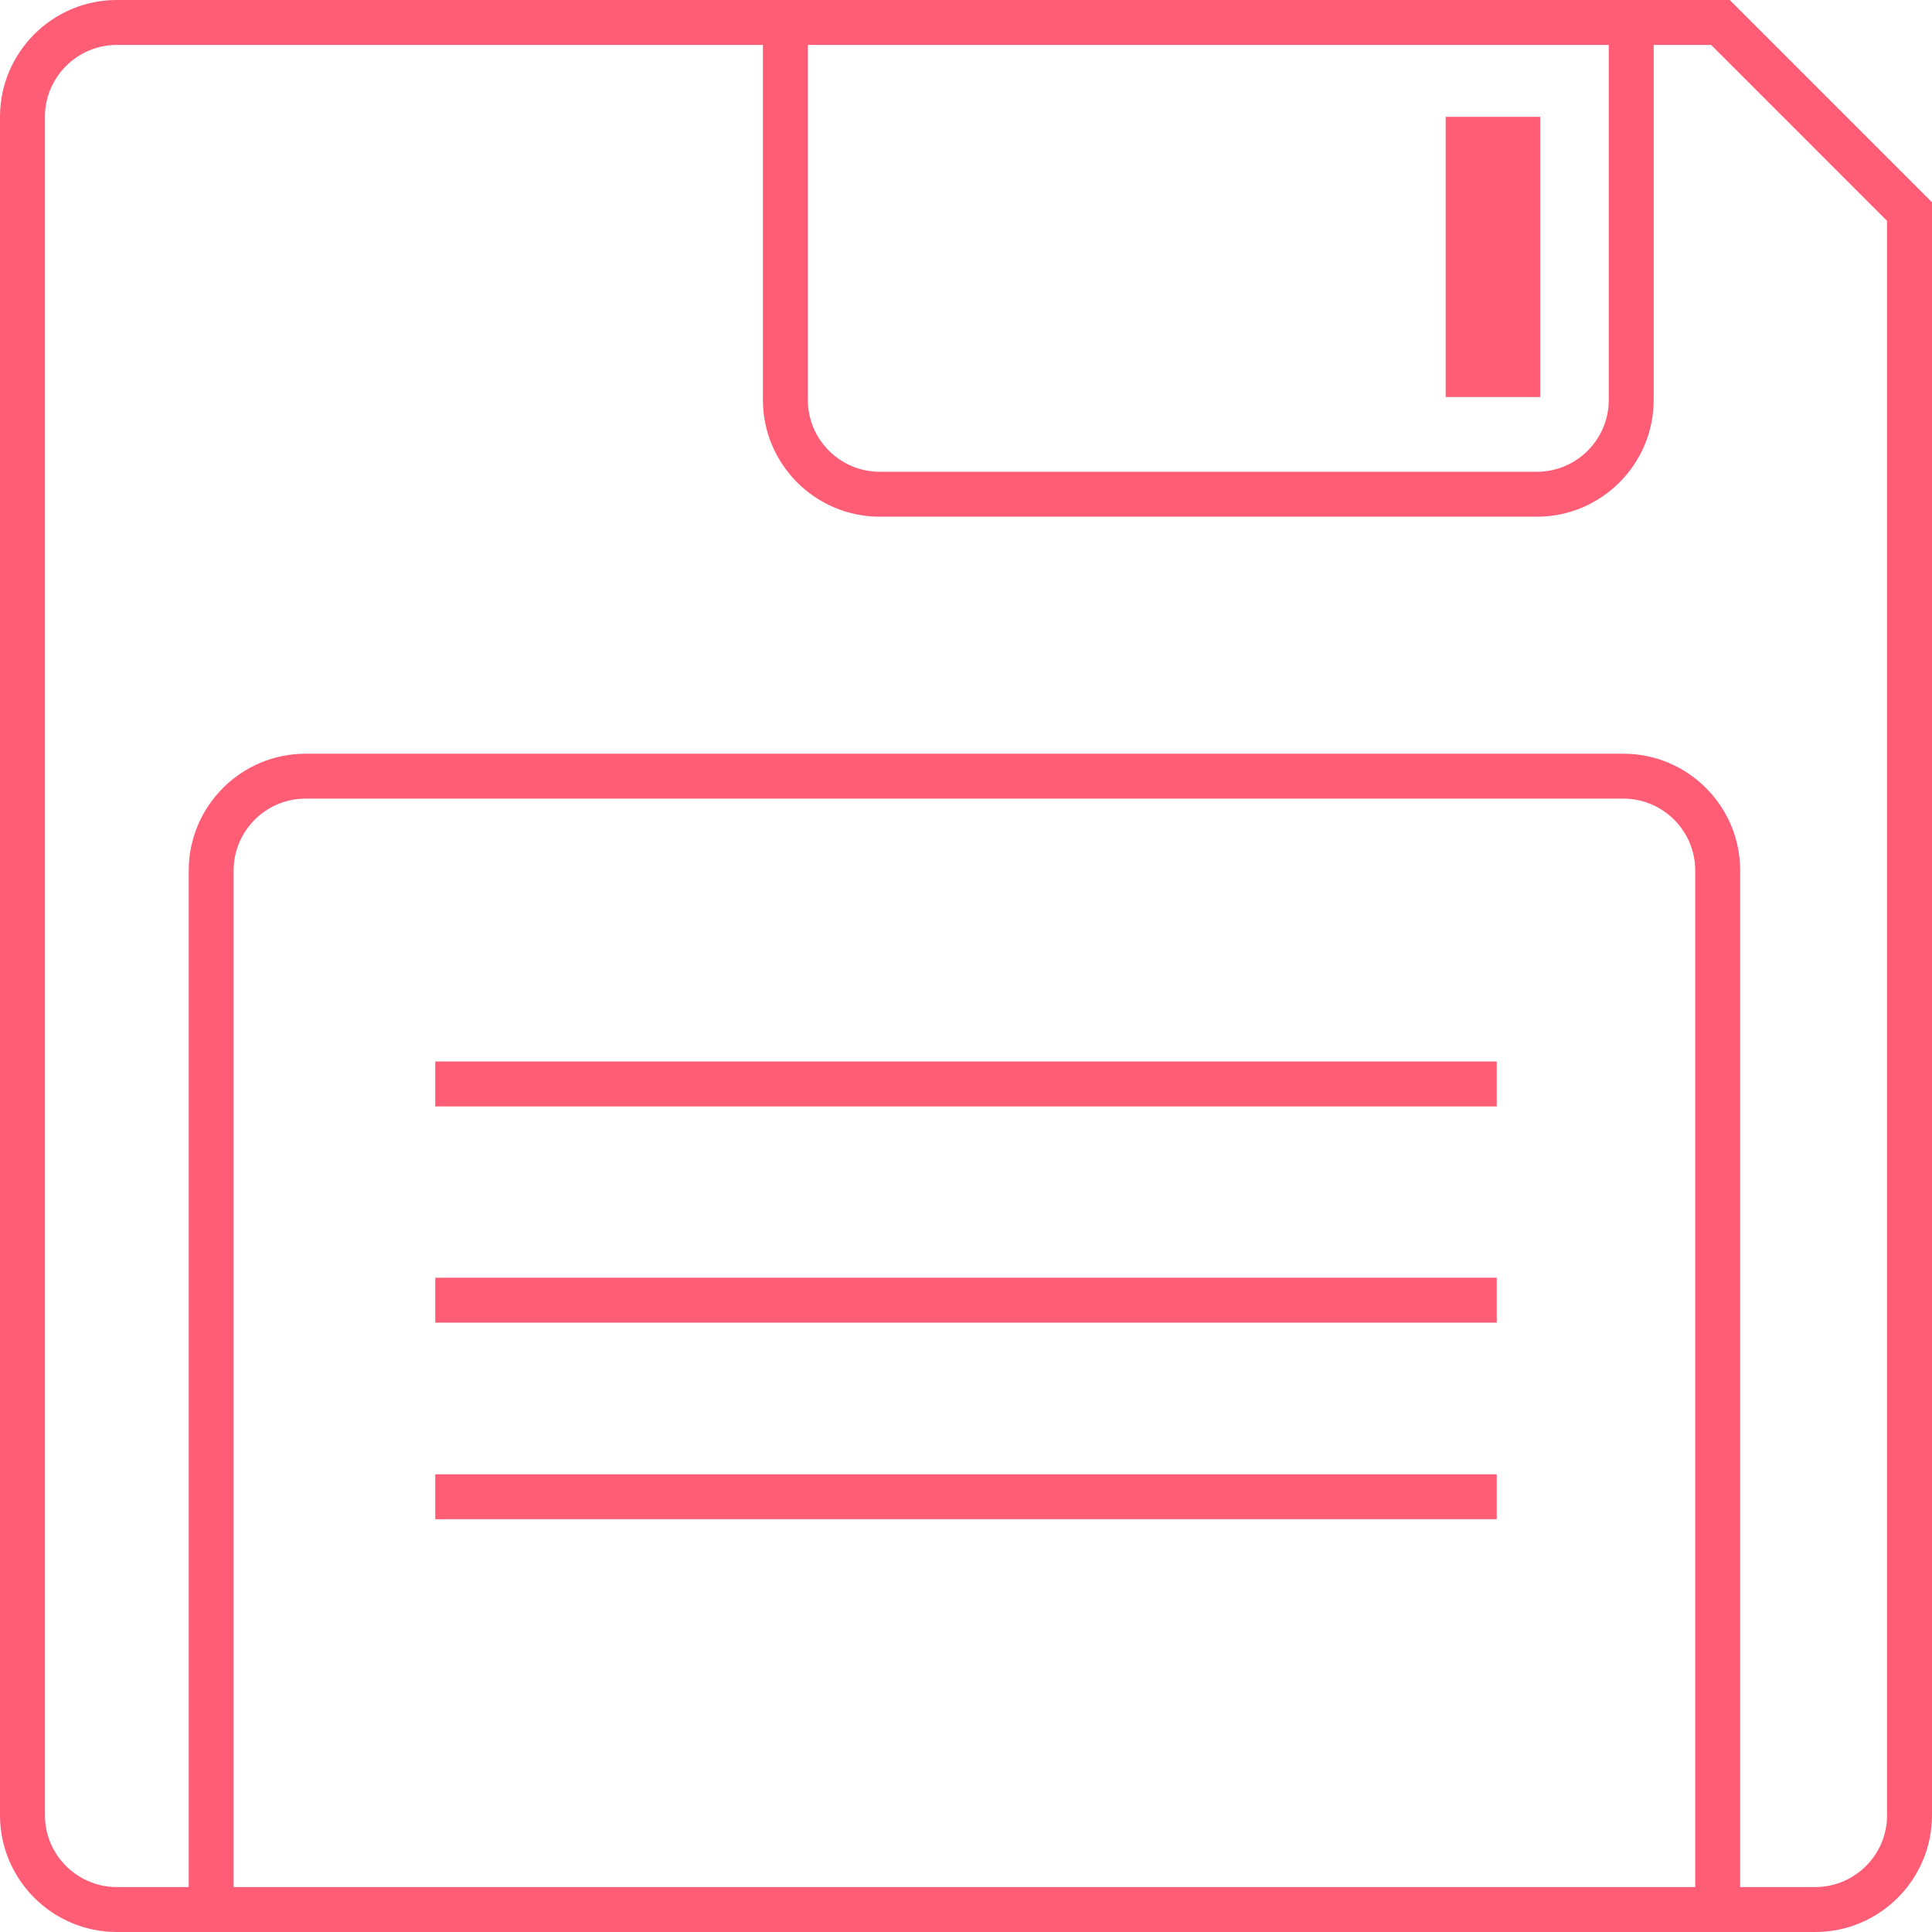 <?xml version="1.0" encoding="UTF-8" standalone="no"?>
<svg
   xmlns:dc="http://purl.org/dc/elements/1.1/"
   xmlns:cc="http://creativecommons.org/ns#"
   xmlns:rdf="http://www.w3.org/1999/02/22-rdf-syntax-ns#"
   xmlns:svg="http://www.w3.org/2000/svg"
   xmlns="http://www.w3.org/2000/svg"
   xmlns:sodipodi="http://sodipodi.sourceforge.net/DTD/sodipodi-0.dtd"
   xmlns:inkscape="http://www.inkscape.org/namespaces/inkscape"
   enable-background="new 0 0 100 100"
   height="86"
   id="Layer_1"
   version="1.1"
   viewBox="0 0 86 86"
   width="86"
   xml:space="preserve"
   inkscape:version="0.91 r13725"
   sodipodi:docname="saveicon-scalable.svg"
   inkscape:export-filename="/home/alex/build/newtodo/static/saveicon.png"
   inkscape:export-xdpi="33.488373"
   inkscape:export-ydpi="33.488373"><defs
     id="defs6525" /><sodipodi:namedview
     pagecolor="#ffffff"
     bordercolor="#666666"
     borderopacity="1"
     objecttolerance="10"
     gridtolerance="10"
     guidetolerance="10"
     inkscape:pageopacity="0"
     inkscape:pageshadow="2"
     inkscape:window-width="1579"
     inkscape:window-height="1740"
     id="namedview6523"
     showgrid="false"
     fit-margin-top="0"
     fit-margin-left="0"
     fit-margin-right="0"
     fit-margin-bottom="0"
     inkscape:zoom="6.675088"
     inkscape:cx="31.614436"
     inkscape:cy="15.12359"
     inkscape:window-x="1607"
     inkscape:window-y="46"
     inkscape:window-maximized="0"
     inkscape:current-layer="Layer_1" /><g
     id="g6511"
     transform="translate(-7,-7)"><path
       d="M 83.996,7 80.611,7 41.96,7 12.201,7 C 9.333,7 7,9.333 7,12.201 l 0,75.6 C 7,90.667 9.333,93 12.201,93 l 3.199,0 69.061,0 3.34,0 C 90.668,93 93,90.667 93,87.801 L 93,16.005 83.996,7 Z m -5.385,2 0,15.802 c 0,1.764 -1.436,3.198 -3.199,3.198 l -29.25,0 C 44.396,28 42.96,26.565 42.96,24.802 L 42.96,9 78.611,9 Z M 17.4,91 l 0,-45.251 c 0,-1.764 1.437,-3.199 3.201,-3.199 l 58.66,0 c 1.764,0 3.199,1.435 3.199,3.199 L 82.46,91 17.4,91 Z M 91,87.801 C 91,89.565 89.564,91 87.801,91 l -3.34,0 0,-45.251 c 0,-2.867 -2.332,-5.199 -5.199,-5.199 l -58.66,0 c -2.868,0 -5.201,2.333 -5.201,5.199 l 0,45.251 -3.199,0 C 10.437,91 9,89.565 9,87.801 l 0,-75.6 C 9,10.436 10.437,9 12.201,9 l 28.759,0 0,15.802 c 0,2.866 2.334,5.198 5.202,5.198 l 29.25,0 c 2.867,0 5.199,-2.332 5.199,-5.198 L 80.611,9 83.168,9 91,16.833 91,87.801 Z"
       id="path6513"
       style="fill:#ff5d76;fill-opacity:1"
       inkscape:connector-curvature="0" /><rect
       height="12.473"
       width="4.209"
       x="71.352"
       y="12.201"
       id="rect6515"
       style="fill:#ff5d76;fill-opacity:1" /><rect
       height="2"
       width="47.25"
       x="26.375"
       y="54.25"
       id="rect6517"
       style="fill:#ff5d76;fill-opacity:1" /><rect
       height="2"
       width="47.25"
       x="26.375"
       y="63.875"
       id="rect6519"
       style="fill:#ff5d76;fill-opacity:1" /><rect
       height="2"
       width="47.25"
       x="26.375"
       y="72.625"
       id="rect6521"
       style="fill:#ff5d76;fill-opacity:1" /></g></svg>